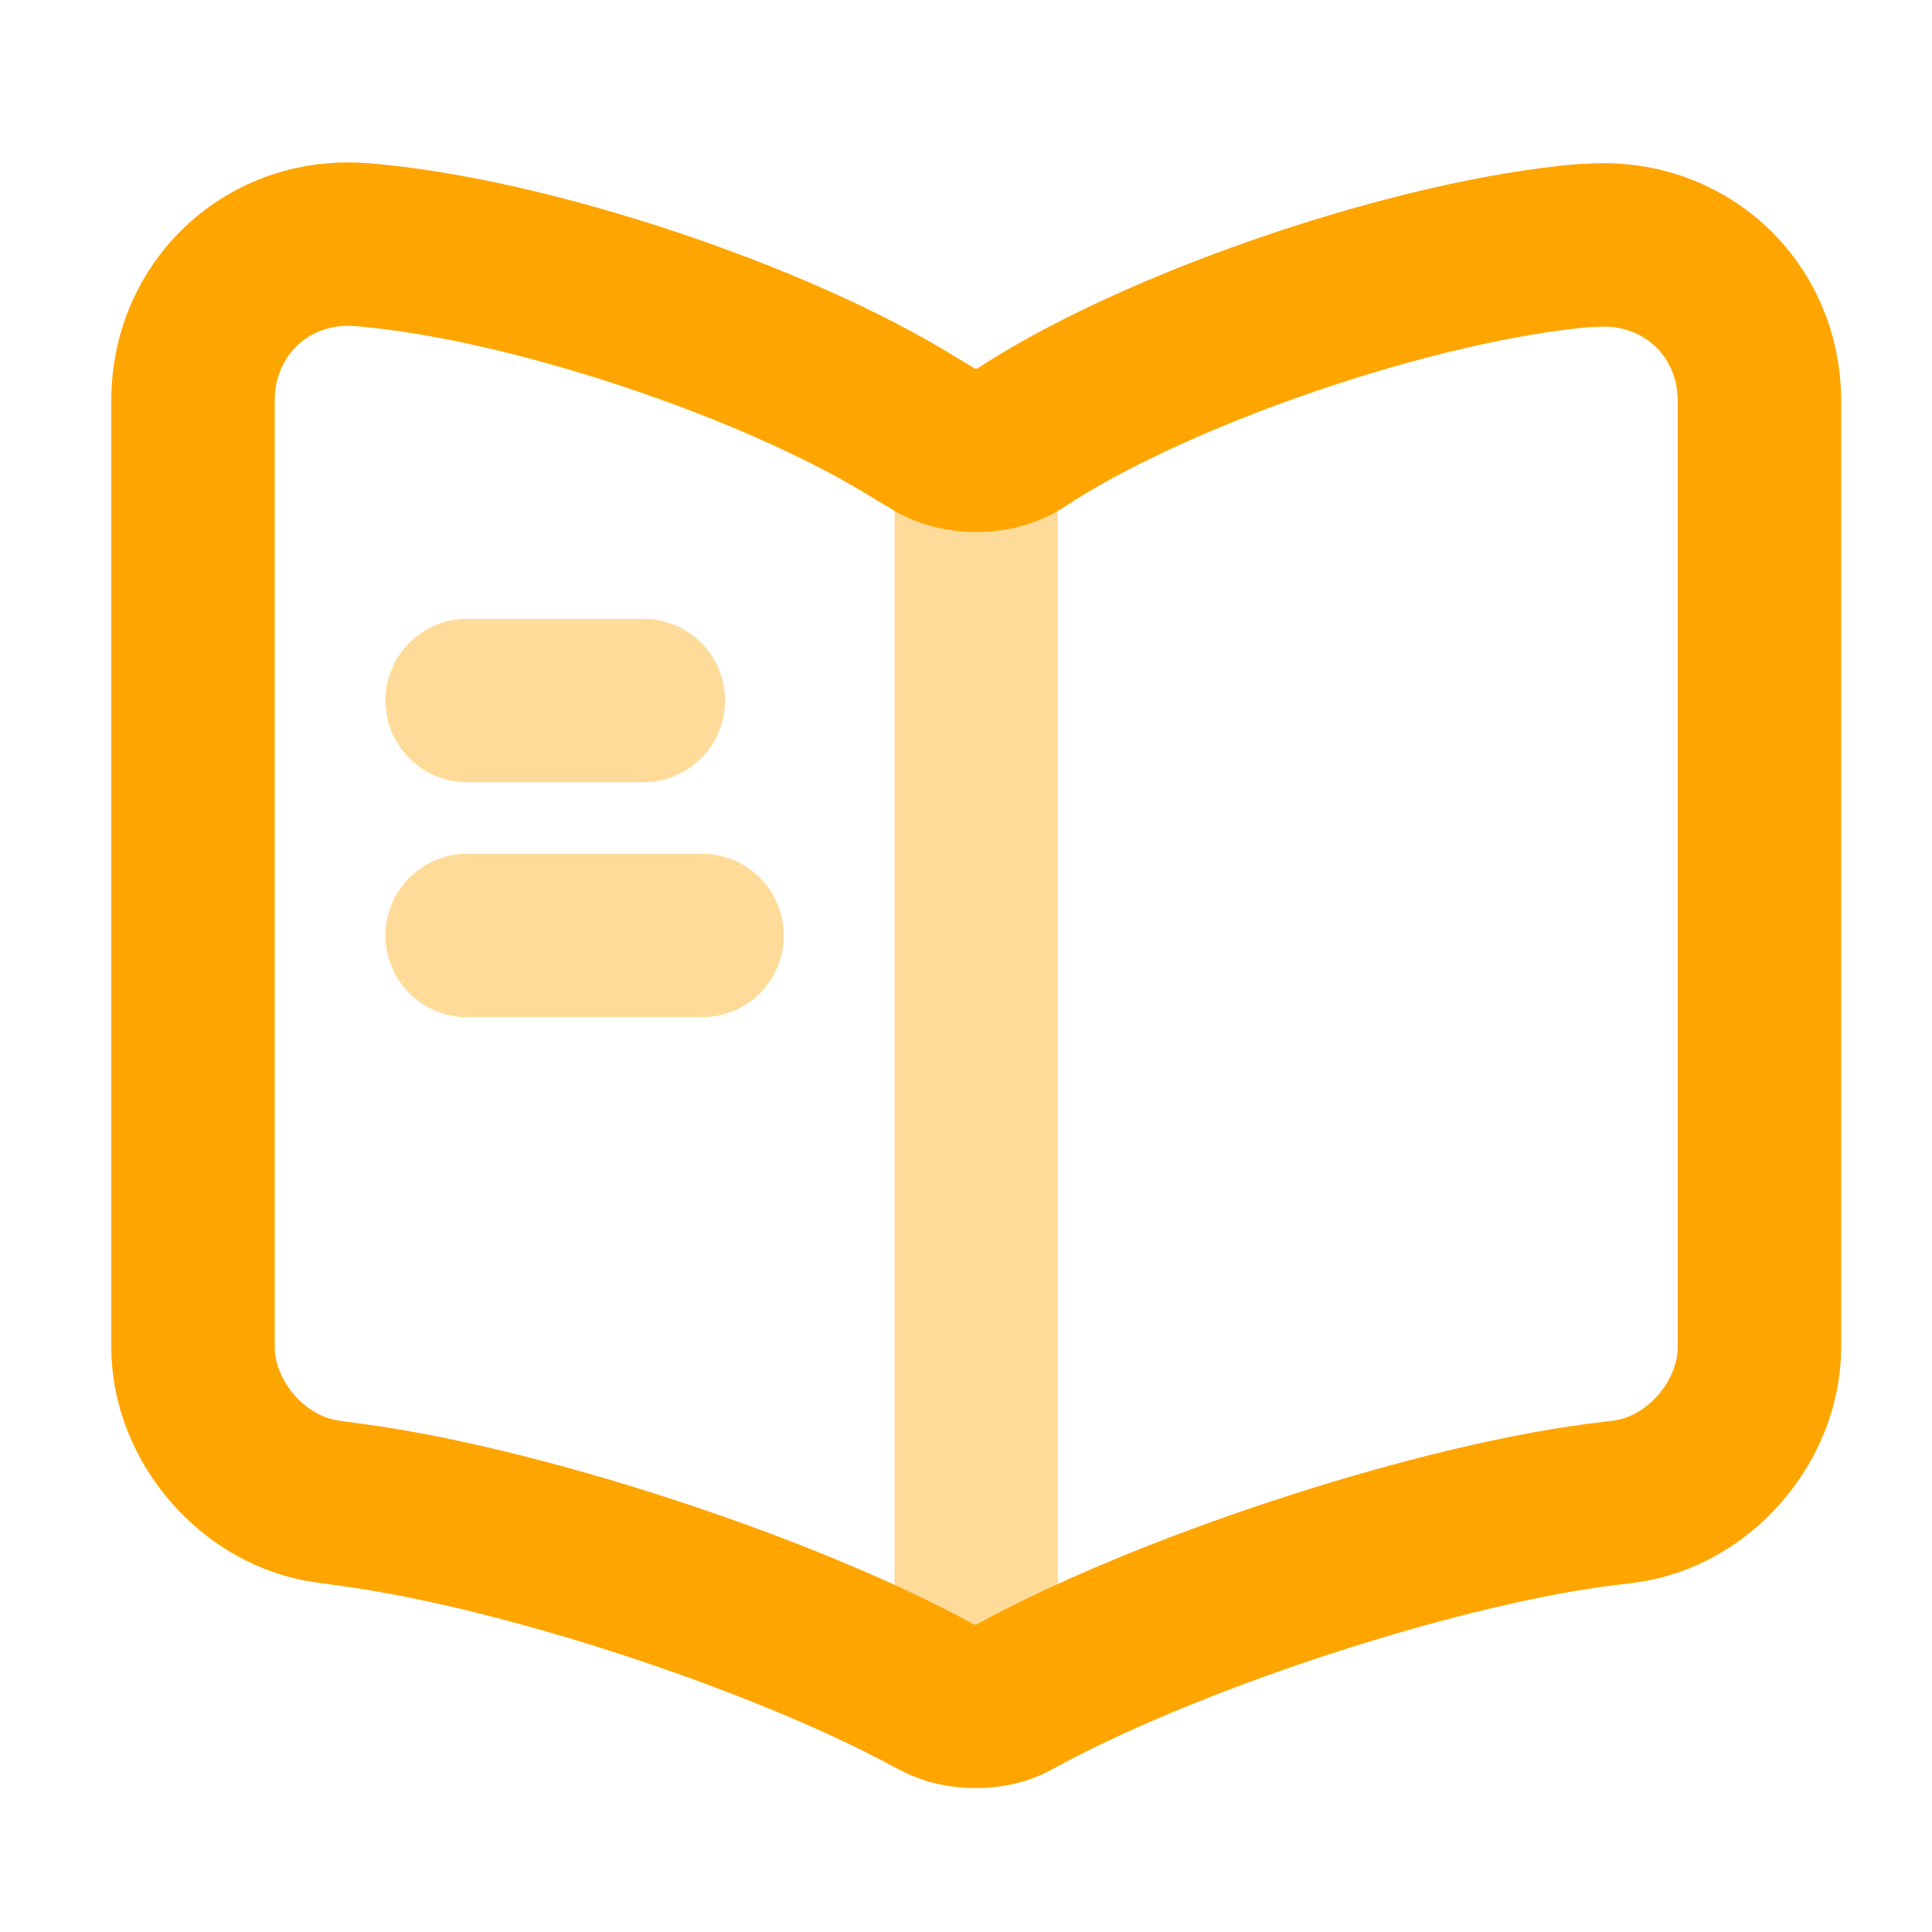 <svg width="37" height="37" viewBox="0 0 37 37" fill="none" xmlns="http://www.w3.org/2000/svg">
<path d="M33.696 25.791V7.686C33.696 5.886 32.226 4.551 30.441 4.701H30.351C27.201 4.971 22.416 6.576 19.746 8.256L19.491 8.421C19.056 8.691 18.336 8.691 17.901 8.421L17.526 8.196C14.856 6.531 10.086 4.941 6.936 4.686C5.151 4.536 3.696 5.886 3.696 7.671V25.791C3.696 27.231 4.866 28.581 6.306 28.761L6.741 28.821C9.996 29.256 15.021 30.906 17.901 32.481L17.961 32.511C18.366 32.736 19.011 32.736 19.401 32.511C22.281 30.921 27.321 29.256 30.591 28.821L31.086 28.761C32.526 28.581 33.696 27.231 33.696 25.791Z" stroke="#FFA500" stroke-width="3.13" stroke-linecap="round" stroke-linejoin="round"/>
<path opacity="0.4" d="M18.696 8.916V31.416" stroke="#FFA500" stroke-width="3.13" stroke-linecap="round" stroke-linejoin="round"/>
<path opacity="0.4" d="M12.321 13.416H8.946" stroke="#FFA500" stroke-width="3.13" stroke-linecap="round" stroke-linejoin="round"/>
<path opacity="0.4" d="M13.446 17.916H8.946" stroke="#FFA500" stroke-width="3.13" stroke-linecap="round" stroke-linejoin="round"/>
</svg>

